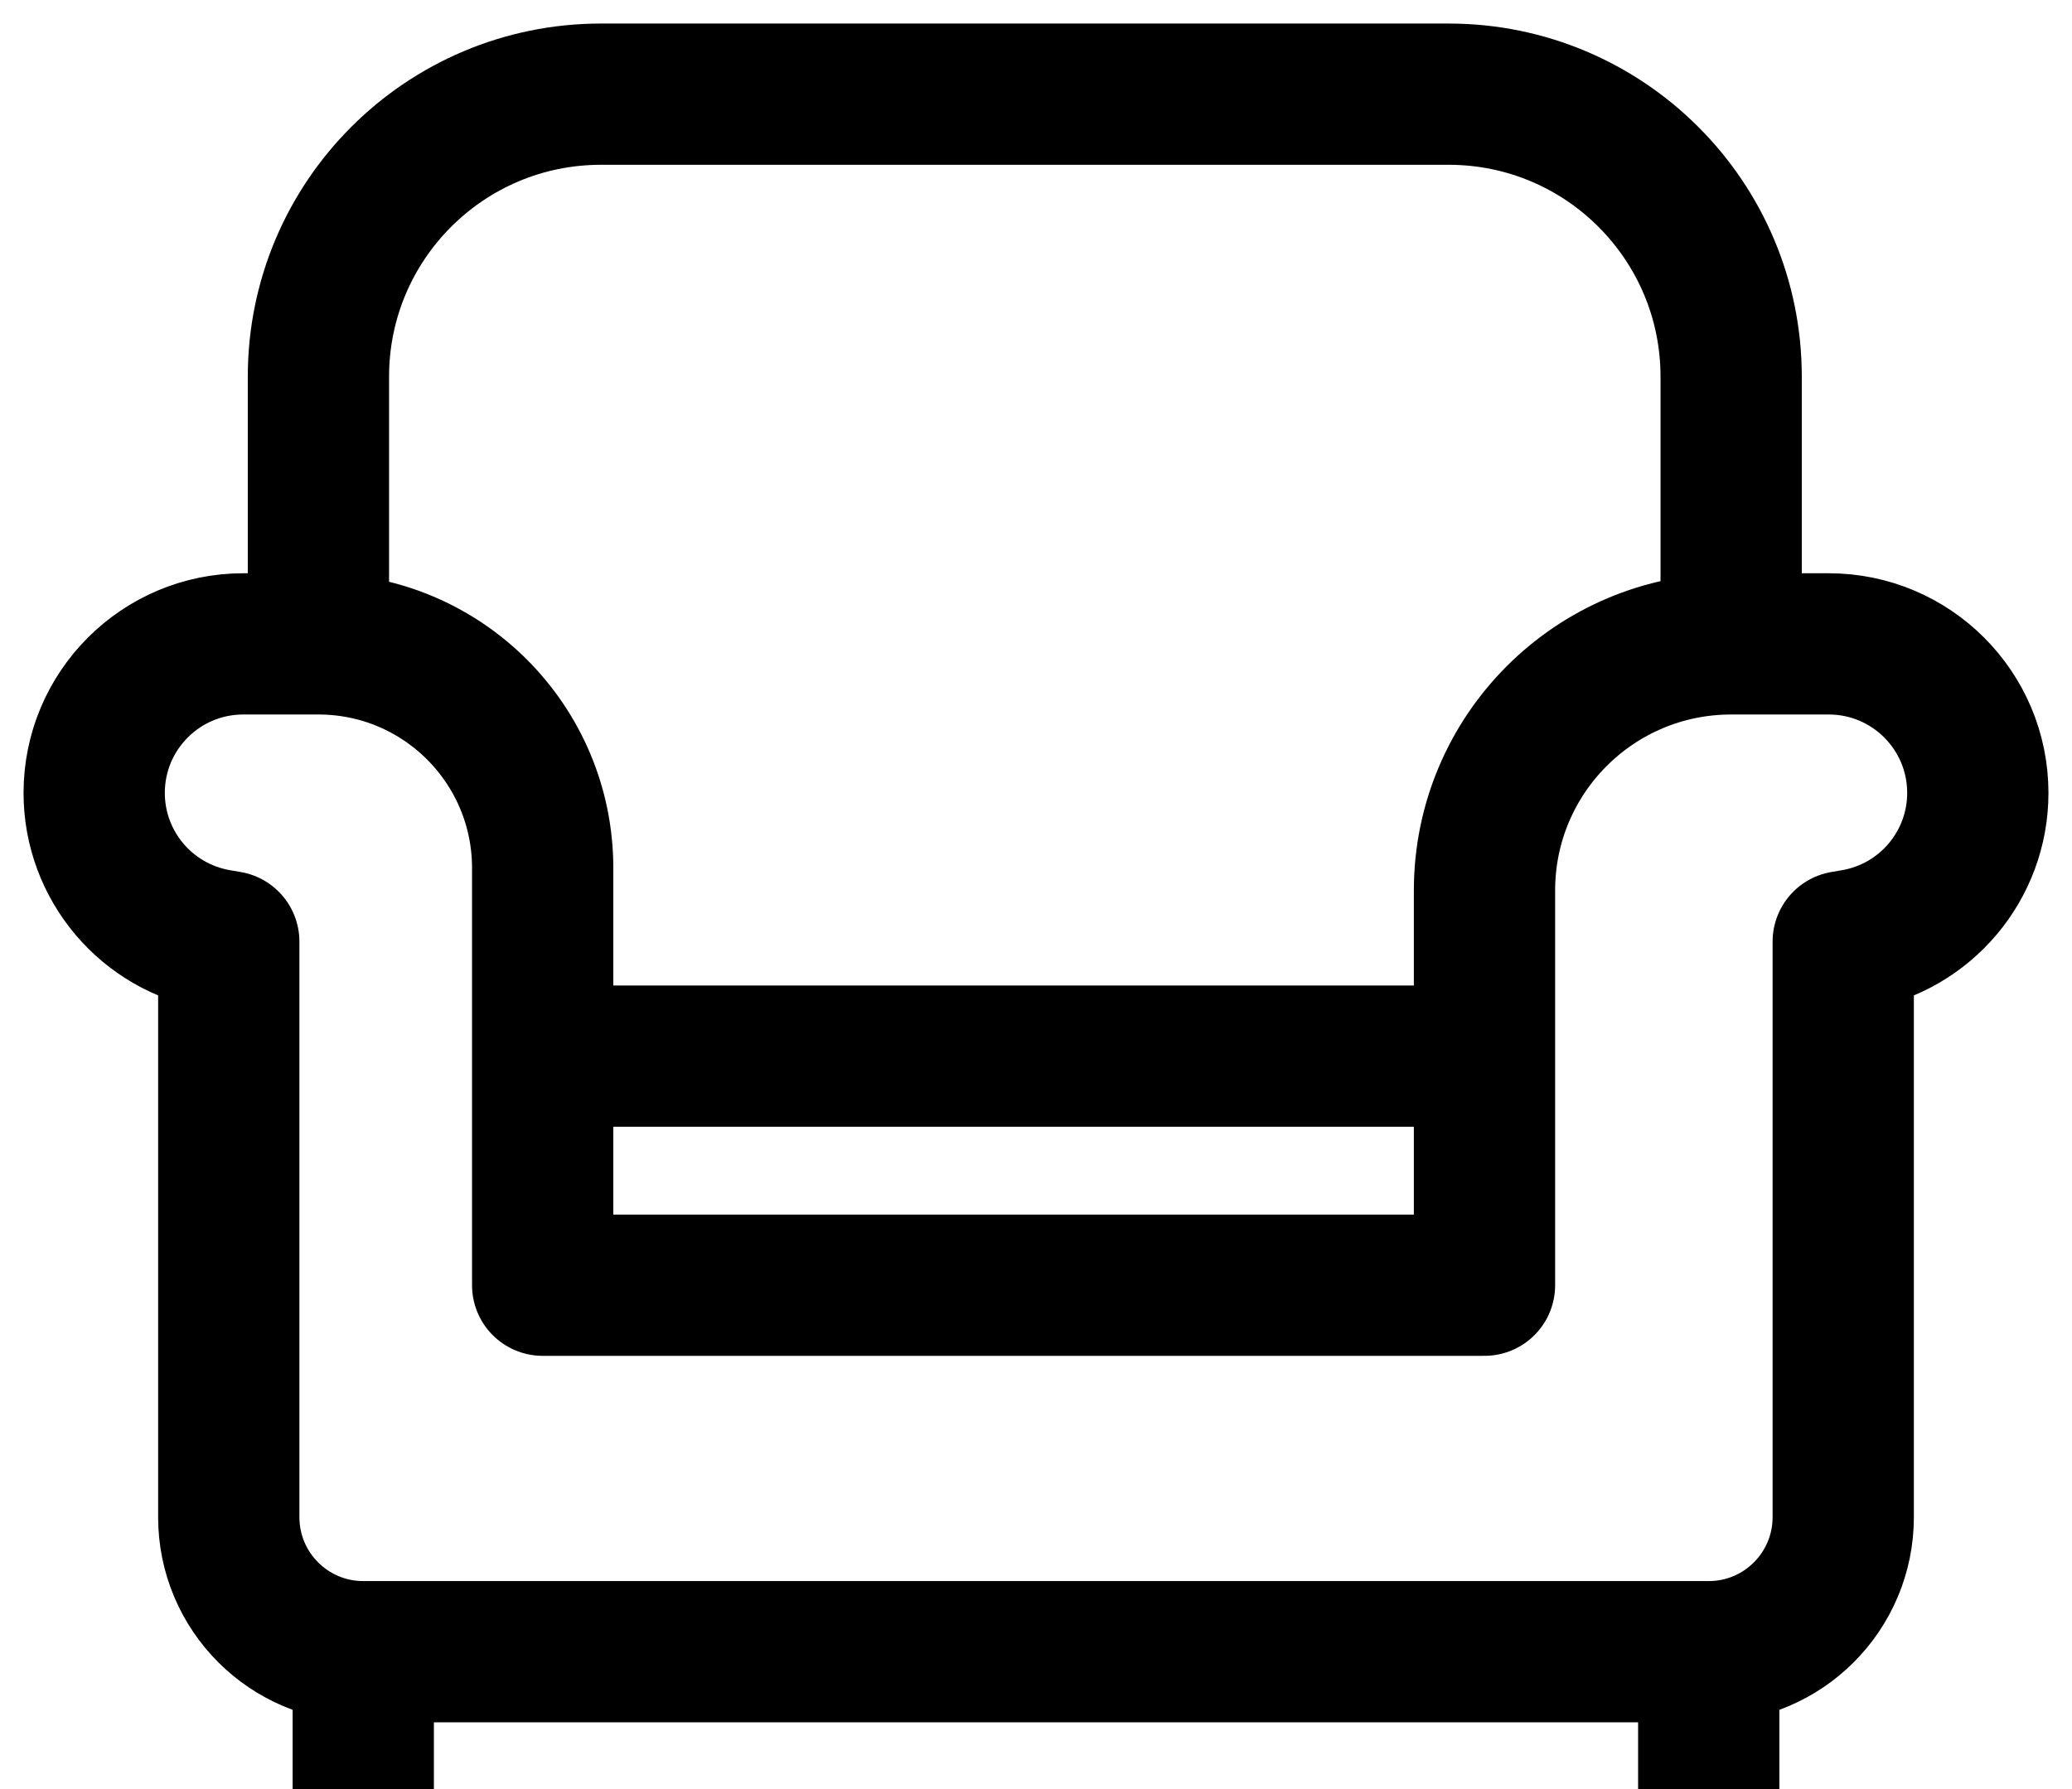 <svg width="22" height="19" viewBox="0 0 22 19" fill="none" xmlns="http://www.w3.org/2000/svg">
<path d="M5.762 11.216V13.649H15.762V11.216M5.762 11.216V9.219C5.762 7.904 4.696 6.838 3.381 6.838M5.762 11.216H15.762M15.762 11.216V9.457C15.762 8.01 16.934 6.838 18.381 6.838M3.381 6.838V4C3.381 2.343 4.724 1 6.381 1H15.381C17.038 1 18.381 2.343 18.381 4V6.838M3.381 6.838H2.583C1.709 6.838 1 7.546 1 8.421C1 9.192 1.556 9.851 2.317 9.981L2.429 10V16.112C2.429 16.901 3.068 17.541 3.857 17.541M18.381 6.838H19.417C20.291 6.838 21 7.546 21 8.421C21 9.192 20.444 9.851 19.683 9.981L19.571 10V16.112C19.571 16.901 18.932 17.541 18.143 17.541M18.143 17.541H3.857M18.143 17.541V19M3.857 17.541V19" stroke="black" stroke-width="1.5" stroke-linejoin="round"/>
</svg>
